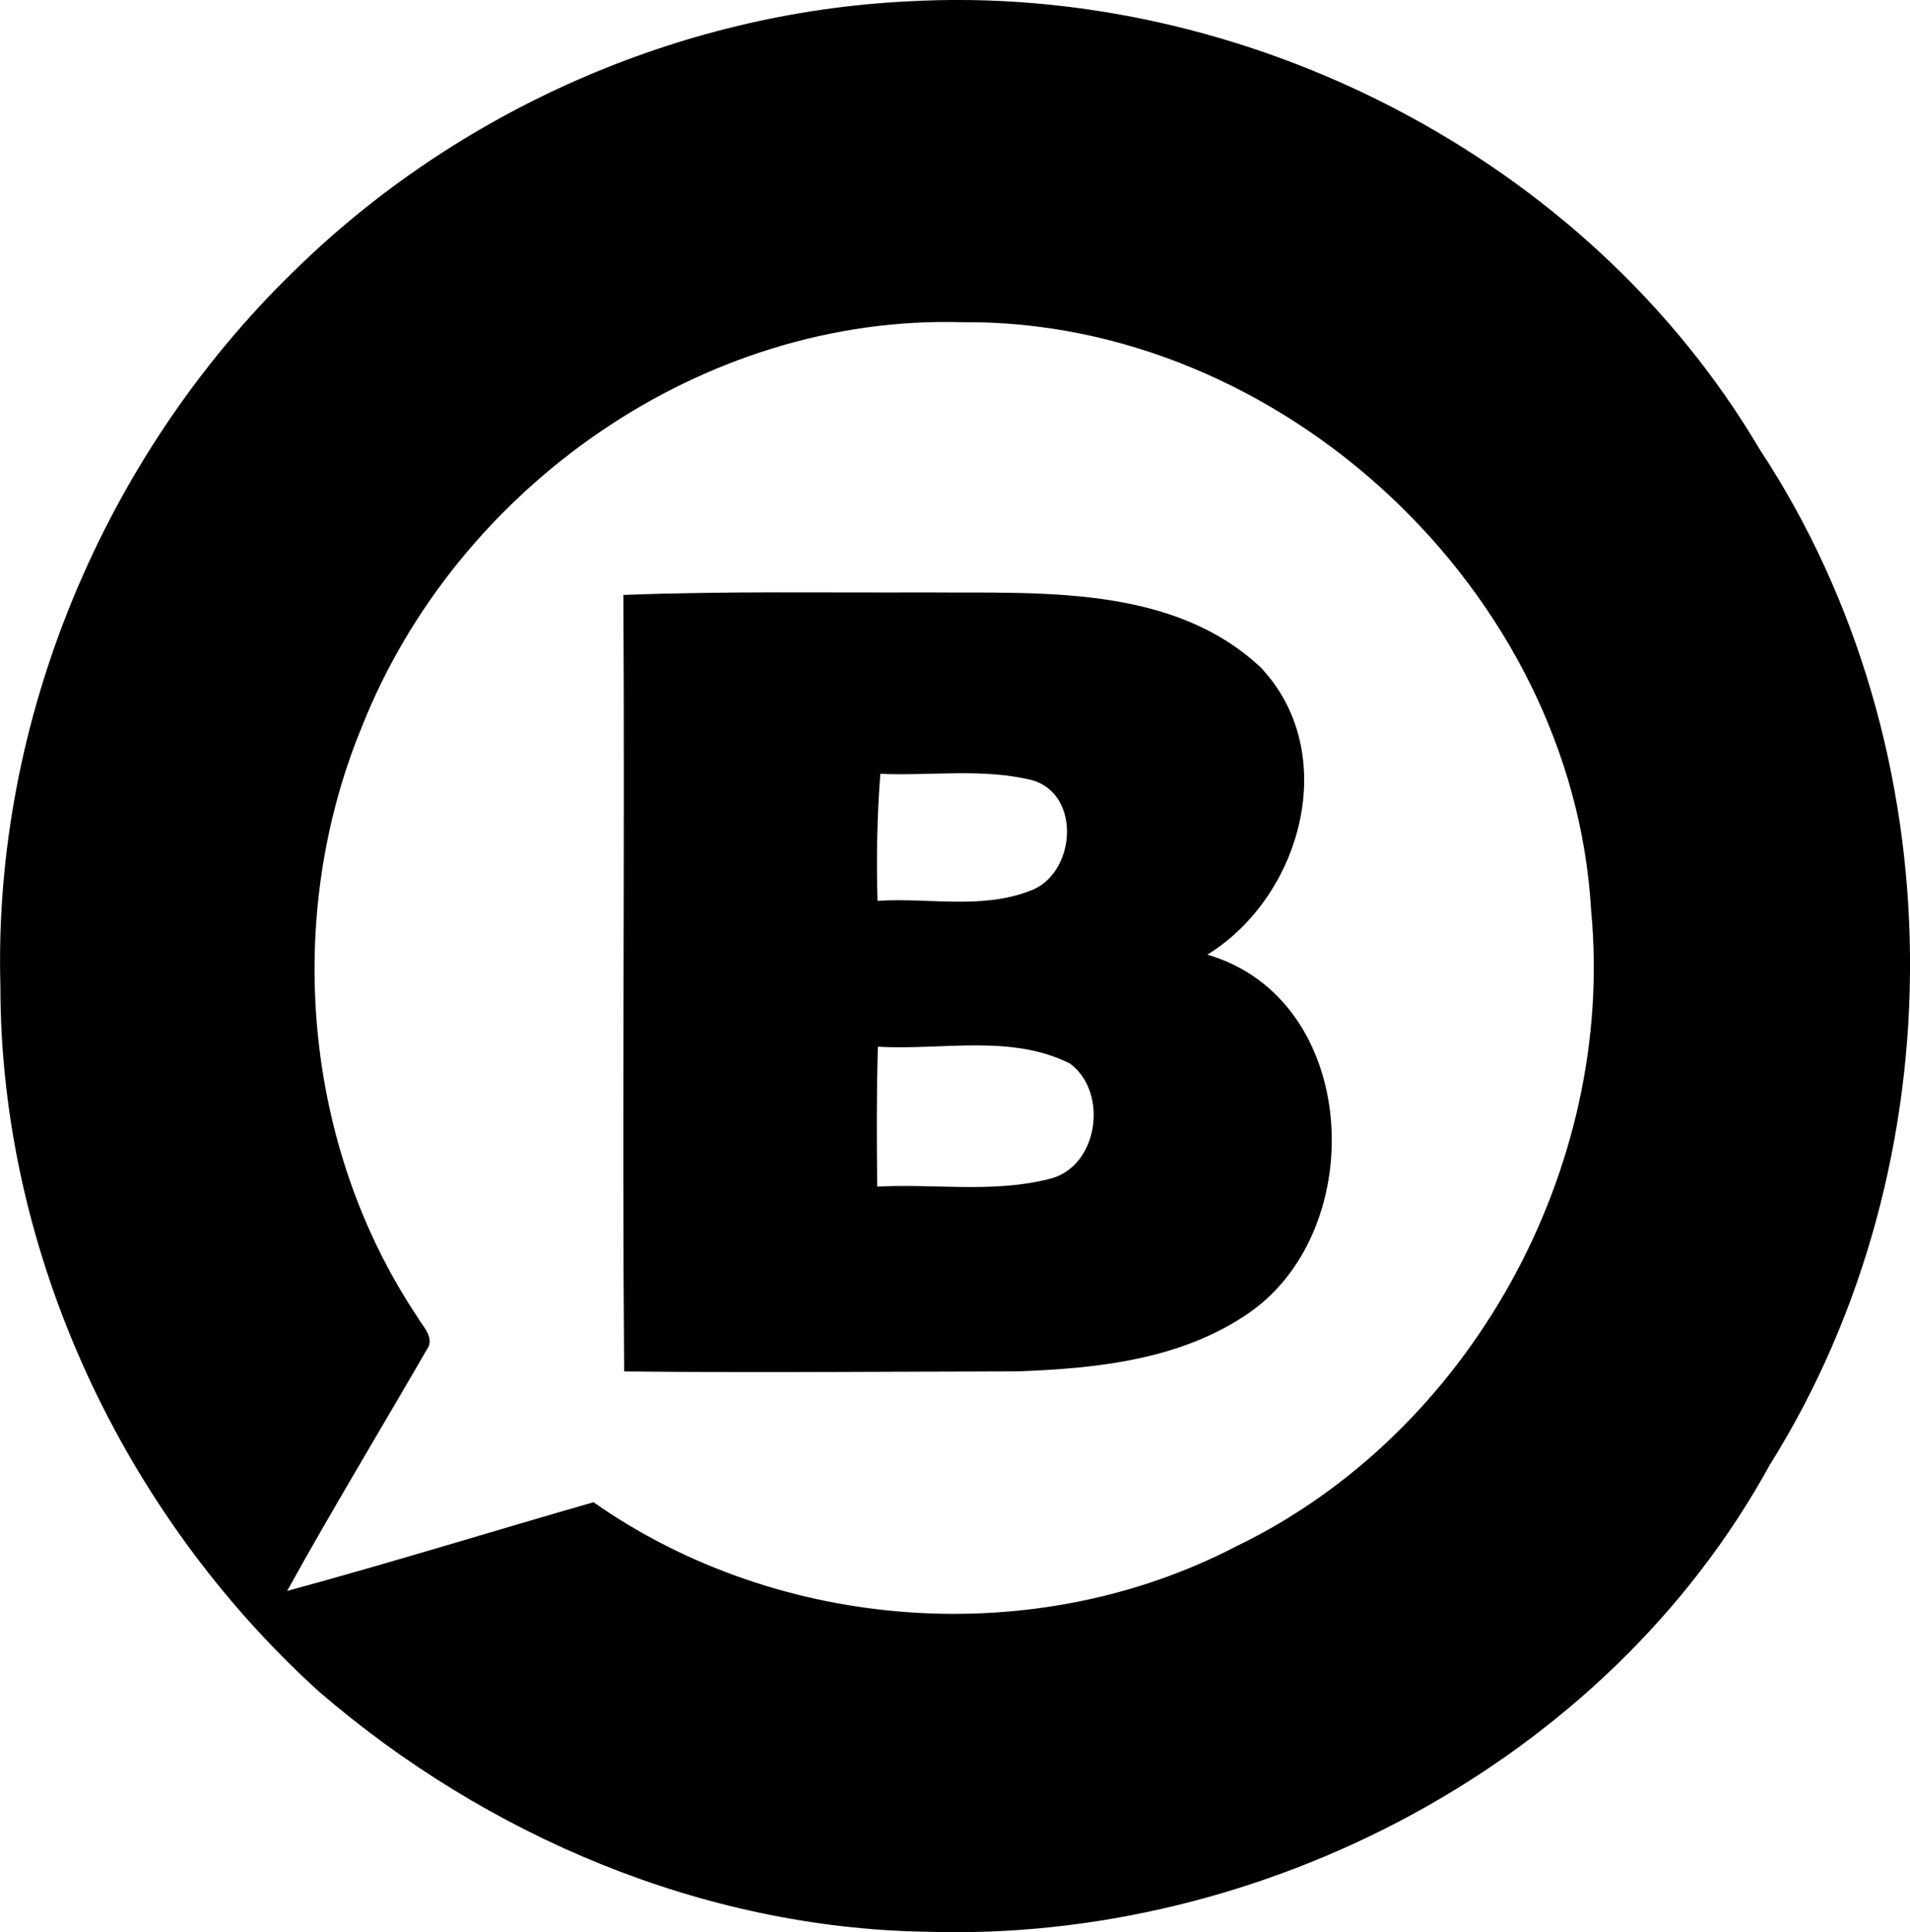 <svg enable-background="new 0 0 33.913 34.31" viewBox="0 0 33.913 34.31" xmlns="http://www.w3.org/2000/svg"><path d="m16.106.025c5.982-.341 12.08 2.772 15.138 7.954 3.505 5.316 3.553 12.65.178 18.035-2.899 5.289-9.01 8.482-14.981 8.288-3.958-.066-7.801-1.698-10.777-4.264-3.493-3.167-5.659-7.803-5.657-12.536-.13-4.712 1.84-9.416 5.218-12.693 2.891-2.838 6.831-4.582 10.881-4.784zm-9.681 12.881c-1.39 3.369-1.049 7.426.98 10.47.099.177.328.383.17.594-.824 1.428-1.679 2.838-2.477 4.28 1.822-.493 3.625-1.055 5.44-1.575 3.294 2.31 7.846 2.642 11.42.779 4.15-2.007 6.729-6.715 6.293-11.289-.322-5.655-5.498-10.498-11.166-10.443-4.616-.136-8.975 2.929-10.66 7.184z"/><path d="m11.068 10.565c1.789-.07 3.581-.038 5.373-.045 2.007.018 4.356-.147 5.938 1.326 1.44 1.516.736 4.071-.942 5.106 2.703.787 2.896 4.863.743 6.359-1.2.832-2.701.99-4.121 1.04-2.326.004-4.652.027-6.977.001-.038-4.596.014-9.191-.014-13.787zm4.563 3.176c-.059.75-.072 1.502-.05 2.255.893-.059 1.837.155 2.692-.172.822-.276.946-1.708.058-1.969-.881-.218-1.801-.075-2.7-.114zm-.044 4.845c-.024.828-.022 1.656-.011 2.485 1.009-.055 2.046.116 3.036-.132.89-.194 1.082-1.542.385-2.054-1.05-.528-2.282-.231-3.41-.299z"/></svg>